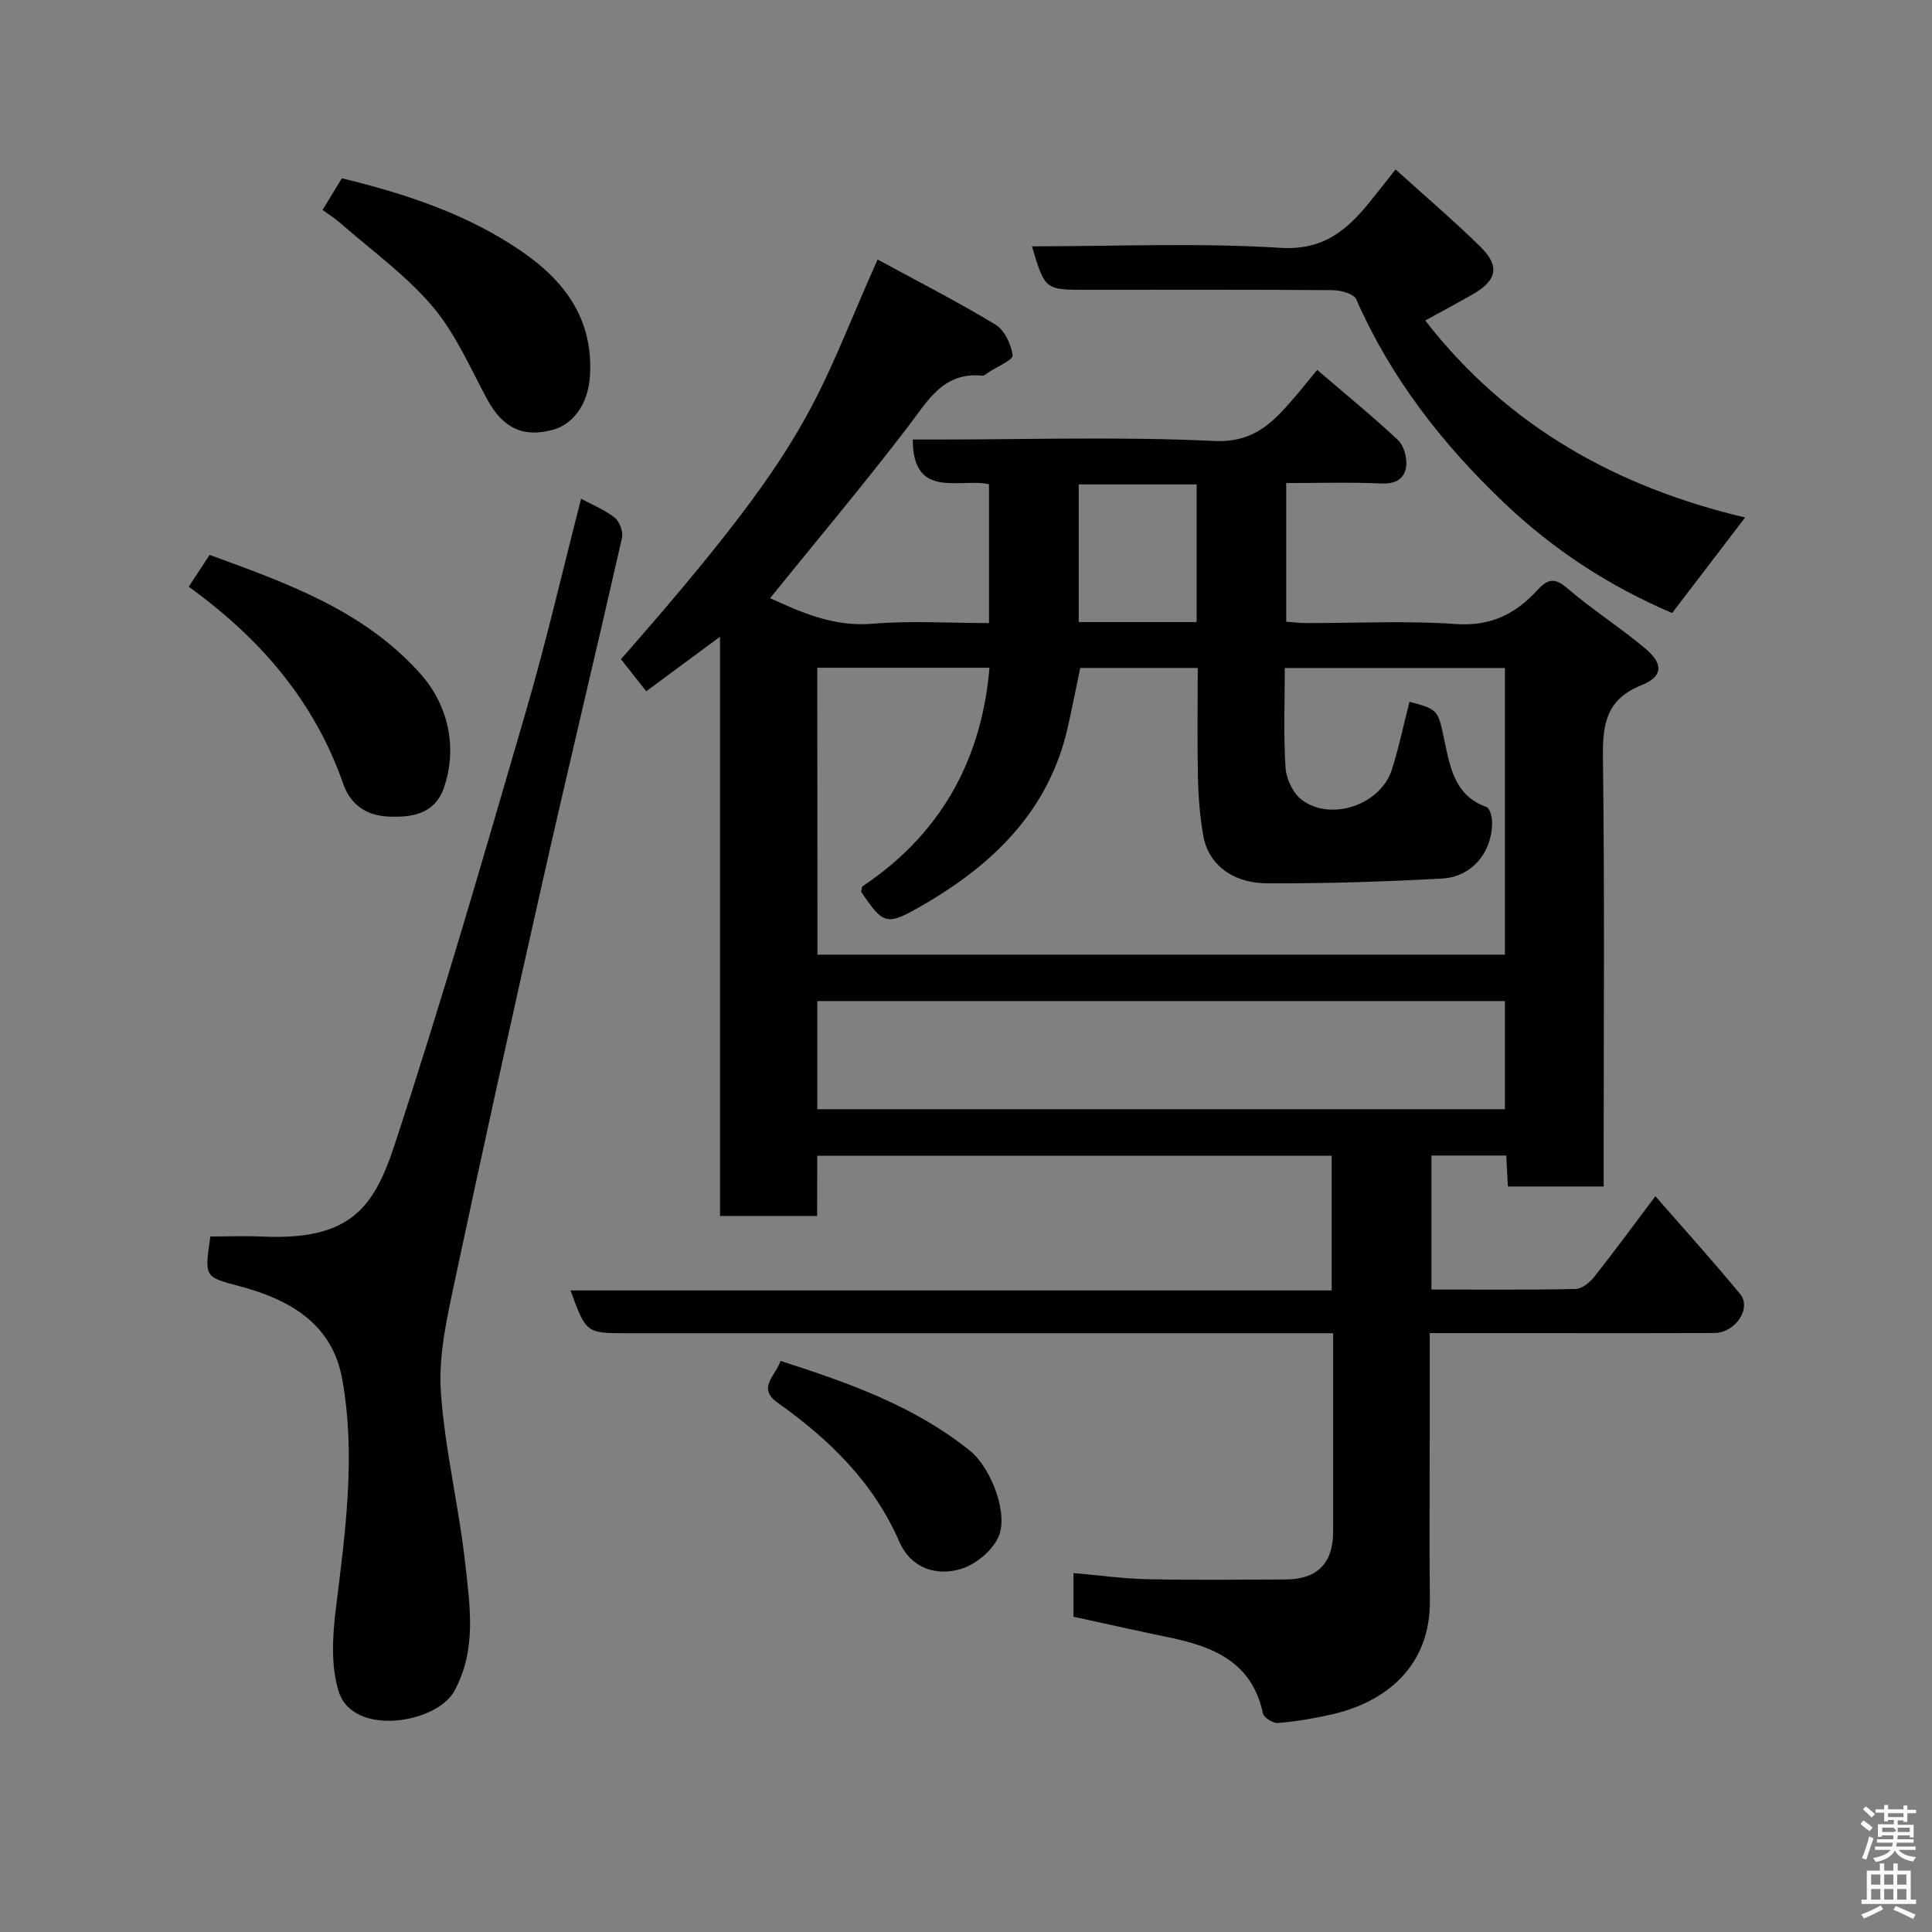 <svg enable-background="new 0 0 400 400" viewBox="0 0 400 400" xmlns="http://www.w3.org/2000/svg"><rect x="0" y="0" width="400" height="400" fill="#808080" stroke="none"/><path d="m385.2 377.6.6-.7c.6.4 1.3.9 1.9 1.5l-.6.7c-.8-.5-1.4-1-1.9-1.5zm.3 7.1c.6-1.4 1.1-2.9 1.5-4.5.3.1.6.3.9.4-.5 1.4-1 2.9-1.5 4.4zm.2-10.1.6-.6c.7.5 1.3 1.1 1.9 1.6l-.7.7c-.6-.6-1.2-1.2-1.8-1.7zm8.4-.8h.8v.9h1.8v.7h-1.8v1.8h-.8v-.3h-1.2v.9h3.3v2.6h-.8v-.4h-2.5c0 .3 0 .6-.1.8h3.4v.7h-3.5c0 .3-.1.6-.1.8h4v.7h-3.5c.7.9 1.9 1.3 3.6 1.5-.2.2-.4.5-.6.9-1.9-.3-3.2-1.1-3.8-2.3-.5 1.1-1.8 2-3.9 2.4-.2-.3-.4-.5-.6-.8 1.9-.4 3.1-.9 3.6-1.7h-3.2v-.7h3.5c.1-.2.1-.5.2-.8h-3.3v-.7h3.4c0-.2 0-.5 0-.8h-2.4v.3h-.8v-2.6h3.3v-.9h-1.2v.3h-.8v-1.8h-1.8v-.7h1.8v-.9h.8v.9h3.2zm-4.4 5.5h2.4c1-.3 0-.6 0-.9h-2.4zm1.2-3.1h3.2v-.8h-3.2zm4.4 2.2h-2.4v.9h2.5v-.9z" fill="#fafafb"/><path d="m389.2 385.8h.9v1.5h1.9v-1.5h.9v1.5h2.7v6h1.1v.9h-11.3v-.9h1.1v-6h2.7zm.2 8.7.5.8c-1.2.6-2.5 1.3-4 1.9-.2-.3-.3-.6-.6-.8 1.6-.6 3-1.3 4.1-1.9zm-2-4.3h1.9v-2.1h-1.9zm0 3.1h1.9v-2.2h-1.9zm2.7-3.1h1.9v-2.1h-1.9zm0 3.1h1.9v-2.2h-1.9zm2.4 1.3c1.4.6 2.7 1.2 4.1 1.8l-.5.9c-1.5-.7-2.8-1.4-4.1-1.9zm2.2-6.5h-1.9v2.1h1.9zm-1.9 5.2h1.9v-2.2h-1.9z" fill="#fafafb"/><g fill="#010100"><path d="m169.18 251.75c-7.17 0-13.44 0-20.11 0 0-39.82 0-79.38 0-119.92-5.4 3.99-10.08 7.45-15.27 11.29-1.62-2.06-3.42-4.33-5.24-6.64 40.41-45.94 39.76-52.77 53.14-82.75 8.19 4.45 16.45 8.67 24.38 13.46 1.89 1.14 3.27 4.09 3.58 6.38.13.93-3.22 2.34-4.99 3.52-.41.27-.88.73-1.28.69-8.09-.81-11.23 5.11-15.32 10.46-9.28 12.14-19.12 23.84-28.63 35.6 6.11 2.77 12.96 6 21.22 5.3 7.9-.67 15.9-.14 24.1-.14 0-9.73 0-19 0-28.75-6.06-1.33-15.78 3.26-15.78-9.25h4.89c19.16 0 38.36-.63 57.48.3 8.23.4 12.2-3.86 16.57-8.92 1.58-1.83 3.08-3.73 4.79-5.8 5.86 5.03 11.46 9.6 16.72 14.52 1.21 1.13 1.87 3.54 1.72 5.26-.25 2.73-2.12 3.88-5.19 3.74-6.45-.29-12.92-.09-19.66-.09v28.71c1.28.09 2.71.27 4.13.28 10.33.02 20.7-.53 30.98.2 7.21.51 12.38-2.09 16.89-7.02 2.02-2.21 3.47-2.73 6.13-.44 5.19 4.47 11.05 8.17 16.29 12.6 3.69 3.13 3.59 5.73-.83 7.5-7.34 2.94-8.11 8.06-8.02 15.02.36 27.66.15 55.32.15 82.99v5.8c-6.64 0-13.03 0-19.83 0-.11-2.06-.22-4.14-.34-6.41-5.25 0-10.19 0-15.48 0v27.75c9.97 0 19.91.1 29.85-.12 1.34-.03 2.97-1.4 3.91-2.59 4.15-5.25 8.11-10.65 12.6-16.62 5.98 6.86 11.93 13.43 17.55 20.27 2.42 2.95-1 8.03-5.34 8.05-13.16.07-26.33.03-39.5.03-6.3 0-12.59 0-19.43 0v21.25c0 11.33-.11 22.67.03 34 .17 13.74-9.13 21.16-20.41 23.72-3.64.82-7.35 1.44-11.06 1.75-1.01.08-2.91-1.12-3.1-2.01-2.24-10.59-10.24-13.81-19.43-15.71-6.53-1.35-13.04-2.82-19.79-4.28 0-2.74 0-5.49 0-9.05 5.33.46 10.37 1.18 15.41 1.28 9.49.2 19 .09 28.5.05 6.6-.03 9.85-3.35 9.85-9.94.01-13.47 0-26.94 0-41.04-2.27 0-4.2 0-6.13 0-46.66 0-93.32 0-139.98 0-8.55 0-8.55 0-11.78-8.86h157.59c0-9.54 0-18.59 0-27.89-35.44 0-70.7 0-106.51 0-.02 4.01-.02 8.07-.02 12.47zm.06-54.1h142.34c0-20.07 0-39.78 0-59.35-15.34 0-30.28 0-45.58 0 0 7.09-.29 13.9.16 20.67.15 2.32 1.56 5.29 3.38 6.64 6.07 4.54 16.3 1 18.62-6.25 1.48-4.61 2.45-9.37 3.66-14.07 6.12 1.64 5.88 1.69 7.29 8.31 1.16 5.45 2.19 11.21 8.66 13.48.7.25 1.17 2.13 1.16 3.25-.05 6.16-4.17 11.21-10.36 11.56-12.07.67-24.17 1.05-36.26.99-7.24-.04-12.15-4.02-13.17-9.79-.69-3.87-1.02-7.84-1.11-11.77-.17-7.61-.05-15.23-.05-23.03-8.56 0-16.62 0-24.33 0-.9 4.32-1.68 8.3-2.57 12.26-3.9 17.29-15.42 28.42-30.11 36.9-7.41 4.28-8.04 4.06-12.66-2.8-.05-.08.04-.26.21-1.12 15.73-10.44 24.68-25.59 26.34-45.28-11.92 0-23.66 0-35.65 0 .03 19.83.03 39.43.03 59.4zm-.02 32h142.36c0-7.74 0-15.13 0-22.39-47.65 0-94.9 0-142.36 0zm78.53-100.86c0-9.82 0-19.07 0-28.49-8.29 0-16.33 0-24.41 0v28.49z"/><path d="m43.56 256c3.55 0 7.18-.14 10.8.02 17.94.79 22.97-5.77 27.24-18.71 9.82-29.8 18.53-59.98 27.31-90.11 4.22-14.47 7.6-29.18 11.4-43.94 2.49 1.35 4.99 2.33 6.98 3.94 1.01.82 1.77 2.93 1.48 4.2-5.37 23.64-11.04 47.22-16.38 70.87-6.28 27.8-12.43 55.63-18.35 83.5-1.56 7.33-3.26 14.97-2.77 22.32.81 12.01 3.77 23.86 5.08 35.86.95 8.73 2.36 17.59-2.26 26.12-3.68 6.79-20.98 9.55-23.95.18-1.66-5.24-1.31-11.43-.62-17.04 1.95-15.9 4.21-31.81 1.32-47.74-2.08-11.46-10.93-16.45-21.29-19.19-7.22-1.91-7.24-1.83-5.99-10.28z"/><path d="m213.65 51c17.2 0 34.35-.76 51.39.31 9.06.57 13.9-3.73 18.7-9.68 1.54-1.9 3.04-3.83 5.2-6.55 6.08 5.5 11.99 10.54 17.52 15.96 4.17 4.09 3.49 7.05-1.71 10-3.12 1.76-6.28 3.46-9.67 5.32 17.14 22.09 39.95 34.58 66.23 40.78-5.12 6.7-10.07 13.18-15.11 19.78-12.91-5.49-24.5-13.01-34.85-22.87-12.83-12.23-23.4-25.82-30.56-42.09-.51-1.16-3.23-1.87-4.93-1.89-17-.12-33.98-.07-50.96-.07-8.55 0-8.55 0-11.25-9z"/><path d="m66.78 43.47c1.45-2.37 2.7-4.42 4-6.56 13.28 3.23 26.09 7.45 37.32 15.2 8.82 6.09 14.79 13.99 14.04 25.76-.39 6.2-3.81 9.94-7.35 11.01-6.4 1.93-10.74-.33-13.87-6.11-3.57-6.59-6.61-13.72-11.38-19.34-5.54-6.51-12.7-11.65-19.2-17.35-1.08-.94-2.31-1.7-3.56-2.61z"/><path d="m39.08 121.48c1.44-2.2 2.77-4.24 4.32-6.6 15.89 5.83 31.71 11.37 43.48 24.43 6.55 7.27 7.6 16.35 5.06 23.71-1.86 5.41-6.39 6.28-11.56 6.04-4.74-.22-7.88-2.65-9.31-6.75-5.96-17.08-17.08-30.06-31.99-40.83z"/><path d="m161.59 281.76c14.11 4.54 27.71 9.32 39.23 18.6 4.42 3.56 8.19 13.38 5.77 18.13-1.38 2.71-4.53 5.34-7.44 6.28-5.37 1.74-10.64-.25-12.91-5.48-5.4-12.41-14.51-21.26-25.25-28.88-4.35-3.09-.32-5.62.6-8.65z"/></g></svg>